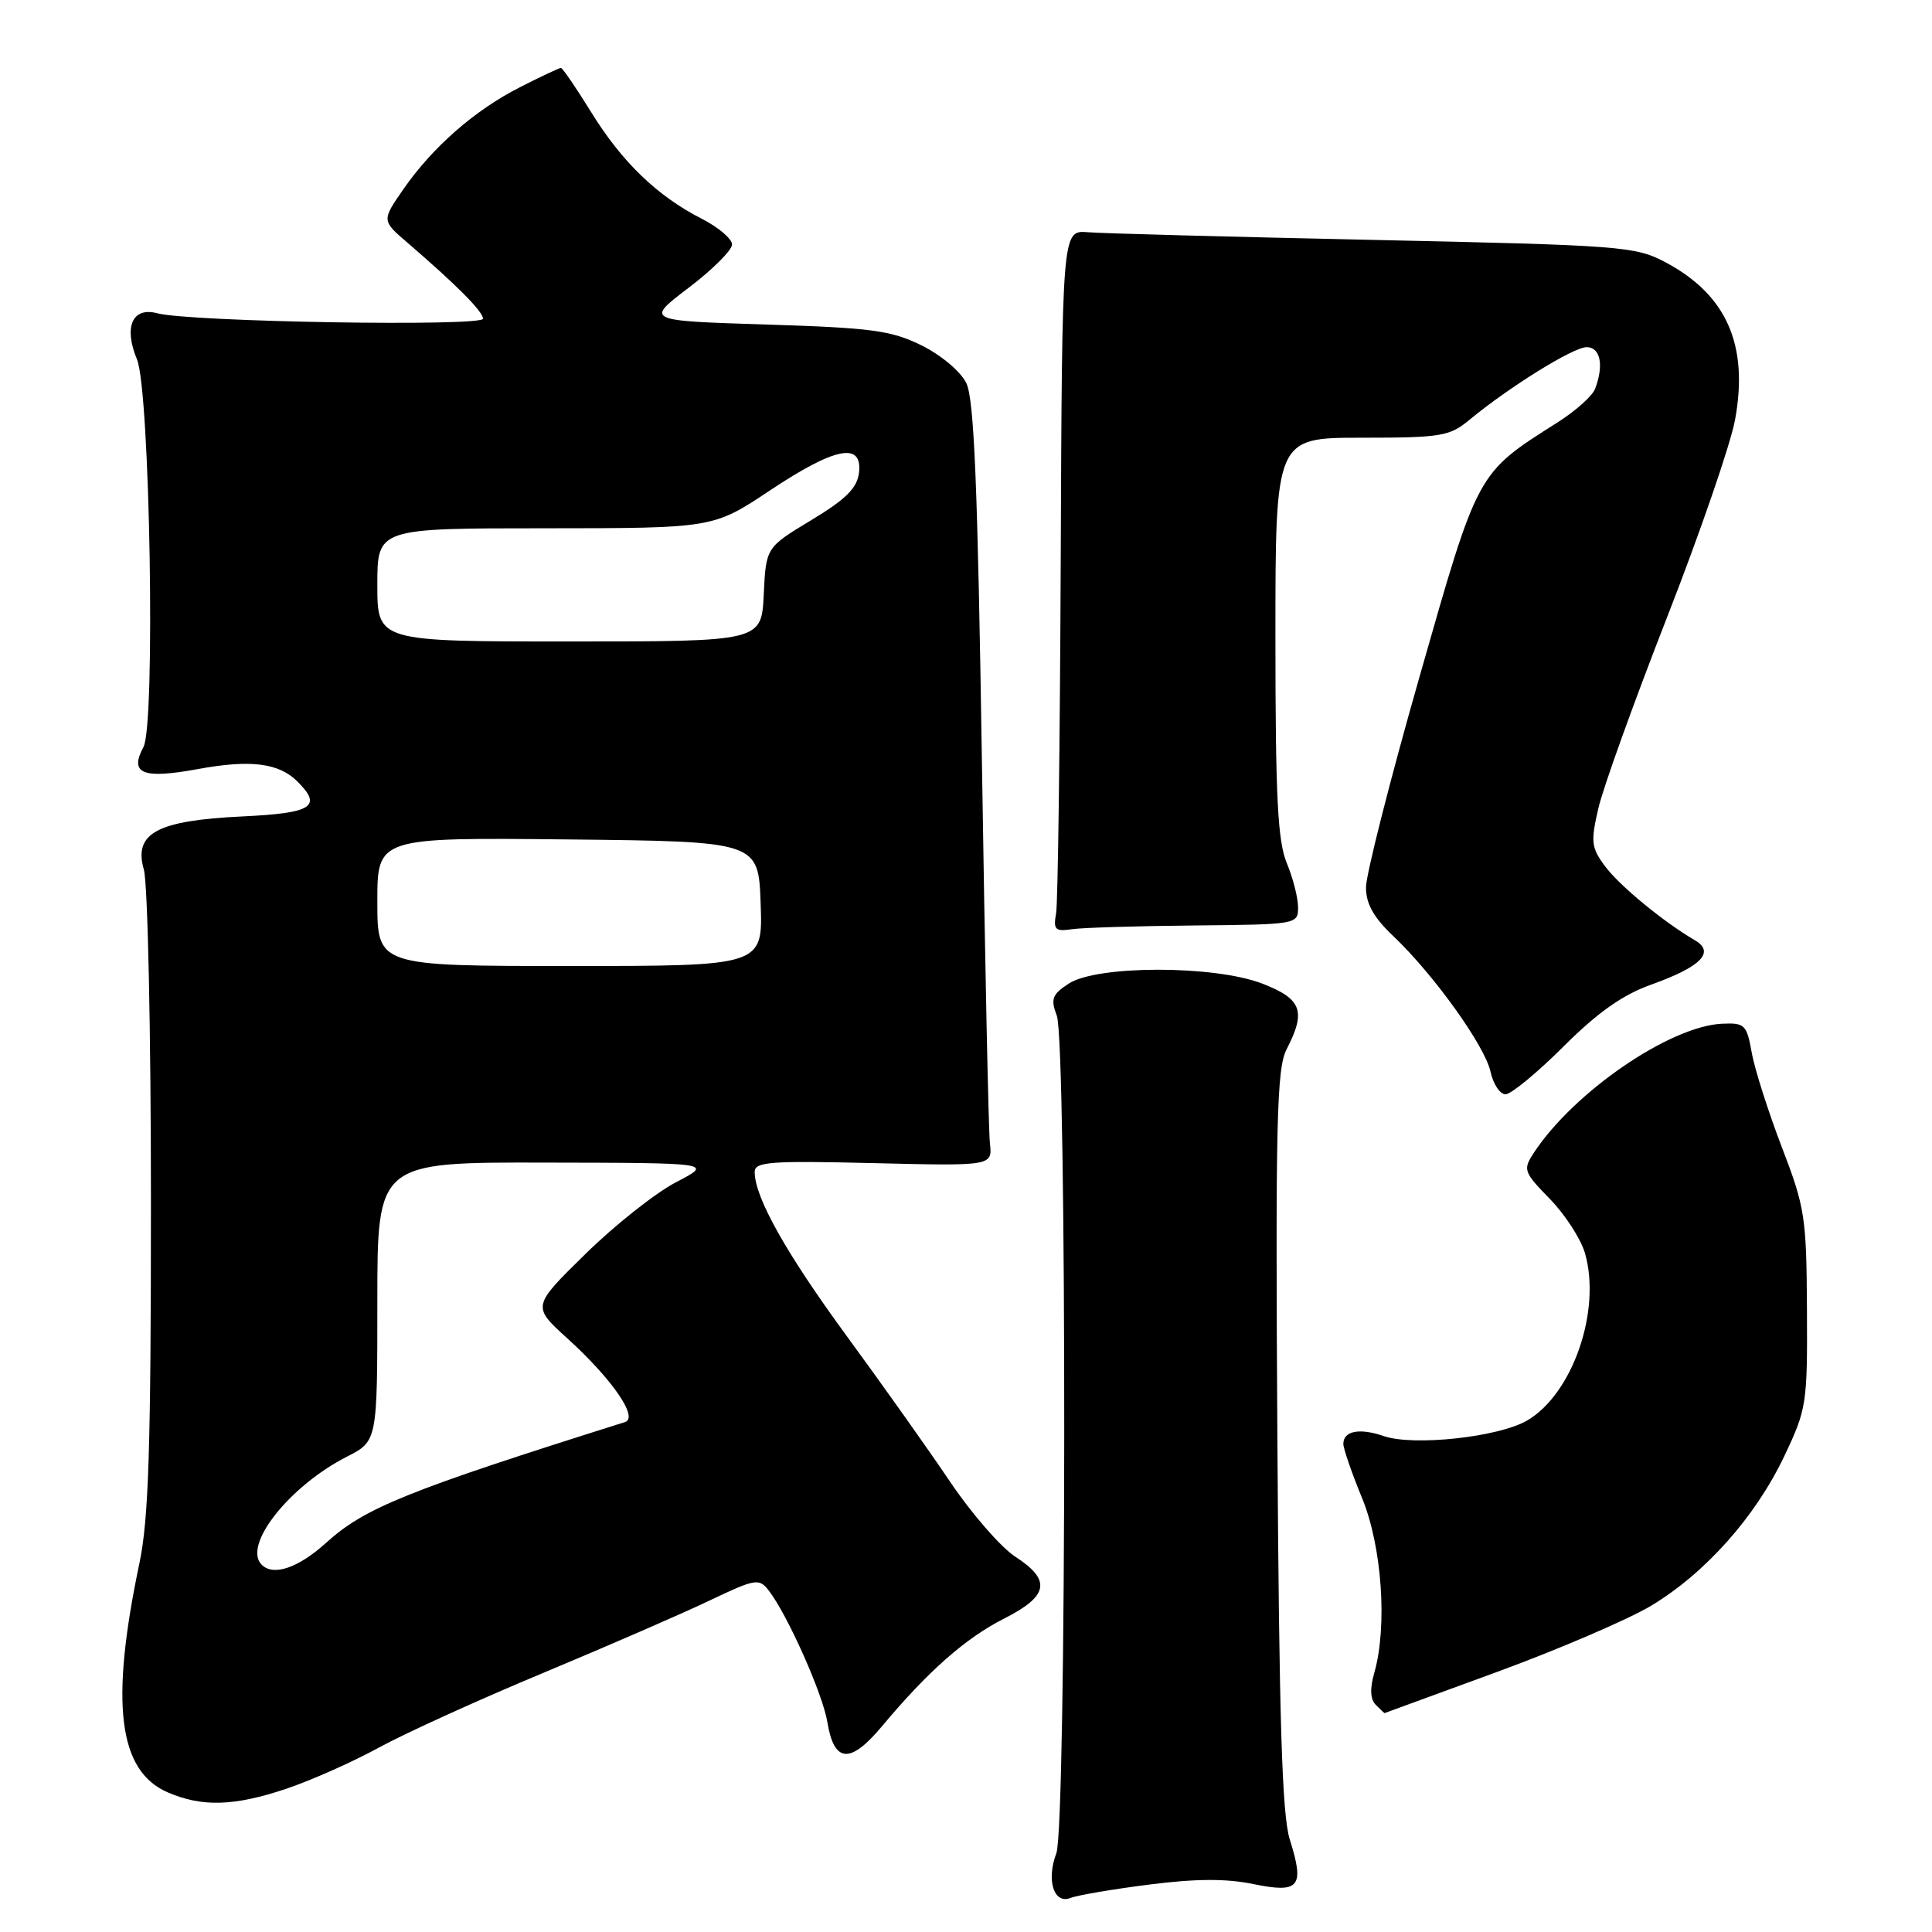 <?xml version="1.0" encoding="UTF-8" standalone="no"?>
<!DOCTYPE svg PUBLIC "-//W3C//DTD SVG 1.1//EN" "http://www.w3.org/Graphics/SVG/1.1/DTD/svg11.dtd" >
<svg xmlns="http://www.w3.org/2000/svg" xmlns:xlink="http://www.w3.org/1999/xlink" version="1.1" viewBox="0 0 256 256">
 <g >
 <path fill="currentColor"
d=" M 152.24 249.72 C 158.43 248.93 162.46 248.90 166.08 249.65 C 172.20 250.90 172.89 250.05 170.90 243.73 C 169.88 240.51 169.49 227.90 169.26 190.74 C 169.00 148.68 169.17 141.57 170.48 139.04 C 173.10 133.97 172.50 132.36 167.25 130.33 C 160.89 127.88 145.36 127.88 141.60 130.34 C 139.41 131.77 139.19 132.37 140.03 134.57 C 141.38 138.13 141.33 242.00 139.97 245.57 C 138.62 249.13 139.64 252.36 141.84 251.49 C 142.75 251.13 147.43 250.33 152.24 249.72 Z  M 37.99 237.00 C 41.25 235.90 46.75 233.46 50.21 231.56 C 53.67 229.67 63.47 225.21 72.00 221.66 C 80.53 218.10 90.42 213.80 94.00 212.09 C 100.11 209.18 100.58 209.10 101.86 210.75 C 104.34 213.95 109.02 224.45 109.63 228.19 C 110.52 233.61 112.65 233.78 116.84 228.77 C 122.96 221.45 127.92 217.07 133.05 214.47 C 138.96 211.48 139.34 209.38 134.53 206.27 C 132.64 205.04 128.75 200.58 125.90 196.35 C 123.05 192.12 116.90 183.45 112.23 177.08 C 104.14 166.03 100.00 158.65 100.00 155.29 C 100.00 153.94 102.04 153.79 115.75 154.12 C 131.50 154.50 131.50 154.50 131.17 151.50 C 130.98 149.85 130.51 127.12 130.11 101.00 C 129.55 64.39 129.08 52.87 128.04 50.76 C 127.28 49.21 124.70 47.05 122.10 45.76 C 118.08 43.78 115.49 43.44 101.50 43.00 C 85.50 42.50 85.50 42.50 91.25 38.13 C 94.41 35.73 97.00 33.15 97.00 32.40 C 97.00 31.65 95.21 30.13 93.03 29.01 C 87.11 26.00 82.42 21.48 78.35 14.89 C 76.35 11.65 74.54 9.00 74.32 9.00 C 74.11 9.00 71.68 10.14 68.93 11.54 C 62.93 14.58 57.32 19.48 53.43 25.10 C 50.57 29.23 50.57 29.23 54.04 32.20 C 60.52 37.78 64.00 41.28 64.00 42.23 C 64.00 43.30 25.14 42.66 20.85 41.51 C 17.54 40.63 16.36 43.31 18.15 47.62 C 19.87 51.77 20.62 95.98 19.01 98.98 C 17.11 102.53 18.89 103.25 26.20 101.91 C 33.20 100.62 36.95 101.09 39.43 103.57 C 42.74 106.88 41.38 107.74 32.13 108.18 C 20.79 108.72 17.68 110.40 19.06 115.22 C 19.58 117.02 20.00 136.80 20.00 159.18 C 20.00 191.87 19.70 201.30 18.47 207.15 C 14.57 225.71 15.67 234.65 22.21 237.49 C 26.77 239.47 31.06 239.34 37.99 237.00 Z  M 198.42 221.52 C 206.62 218.51 215.78 214.57 218.78 212.77 C 225.95 208.46 232.58 201.02 236.40 193.00 C 239.39 186.73 239.50 186.03 239.43 173.50 C 239.37 161.30 239.17 159.97 236.10 152.00 C 234.31 147.32 232.51 141.70 232.12 139.50 C 231.45 135.76 231.19 135.51 228.16 135.65 C 221.24 135.98 208.51 144.71 203.23 152.77 C 201.78 154.99 201.88 155.29 205.36 158.86 C 207.38 160.93 209.47 164.16 210.02 166.06 C 212.20 173.66 208.38 184.71 202.36 188.22 C 198.58 190.43 187.32 191.65 183.36 190.29 C 180.14 189.18 178.00 189.60 178.00 191.33 C 178.01 191.97 179.12 195.20 180.48 198.50 C 183.12 204.91 183.86 215.50 182.10 221.66 C 181.50 223.75 181.56 225.16 182.30 225.90 C 182.90 226.50 183.42 227.00 183.45 227.00 C 183.48 226.99 190.21 224.53 198.42 221.52 Z  M 207.16 138.68 C 211.71 134.14 215.00 131.82 218.81 130.46 C 225.38 128.11 227.29 126.18 224.60 124.60 C 220.40 122.15 214.57 117.34 212.67 114.77 C 210.85 112.33 210.76 111.54 211.79 107.11 C 212.41 104.39 216.51 93.02 220.88 81.83 C 225.25 70.65 229.32 58.84 229.91 55.59 C 231.72 45.69 228.77 39.04 220.66 34.74 C 216.69 32.64 214.89 32.50 182.00 31.79 C 163.03 31.38 145.98 30.93 144.12 30.77 C 140.73 30.50 140.73 30.50 140.55 74.50 C 140.45 98.70 140.18 119.62 139.94 121.00 C 139.55 123.19 139.81 123.45 142.00 123.13 C 143.38 122.92 150.69 122.70 158.25 122.63 C 171.86 122.50 172.00 122.48 172.00 120.22 C 172.00 118.96 171.32 116.32 170.50 114.35 C 169.30 111.46 169.00 105.56 169.00 84.38 C 169.00 58.00 169.00 58.00 180.42 58.00 C 190.93 58.00 192.07 57.81 194.67 55.66 C 199.98 51.27 208.47 46.00 210.24 46.00 C 212.07 46.00 212.55 48.41 211.35 51.54 C 210.99 52.47 208.78 54.45 206.43 55.94 C 195.63 62.79 195.91 62.28 188.10 89.65 C 184.19 103.34 181.00 115.91 181.00 117.58 C 181.00 119.76 182.01 121.57 184.63 124.05 C 189.98 129.13 196.75 138.57 197.50 142.00 C 197.86 143.65 198.76 145.00 199.49 145.00 C 200.22 145.00 203.67 142.16 207.16 138.68 Z  M 34.67 207.33 C 32.12 204.78 38.32 196.92 45.96 193.02 C 50.00 190.96 50.00 190.96 50.00 172.48 C 50.00 154.00 50.00 154.00 72.25 154.05 C 94.50 154.09 94.50 154.09 89.58 156.65 C 86.87 158.06 81.47 162.33 77.58 166.15 C 70.50 173.09 70.50 173.09 75.13 177.30 C 81.10 182.71 84.65 187.85 82.82 188.43 C 53.83 197.57 48.34 199.79 43.21 204.43 C 39.52 207.77 36.22 208.89 34.67 207.33 Z  M 50.00 119.48 C 50.00 110.97 50.00 110.97 75.25 111.23 C 100.50 111.50 100.50 111.50 100.79 119.75 C 101.08 128.00 101.08 128.00 75.54 128.00 C 50.00 128.00 50.00 128.00 50.00 119.48 Z  M 50.00 77.50 C 50.00 70.00 50.00 70.00 72.25 70.00 C 94.50 69.99 94.50 69.99 102.00 65.00 C 110.65 59.24 114.31 58.51 113.82 62.65 C 113.57 64.68 112.09 66.15 107.50 68.92 C 101.50 72.54 101.50 72.54 101.20 78.77 C 100.90 85.00 100.90 85.00 75.45 85.00 C 50.00 85.00 50.00 85.00 50.00 77.50 Z "/>
</g>
</svg>